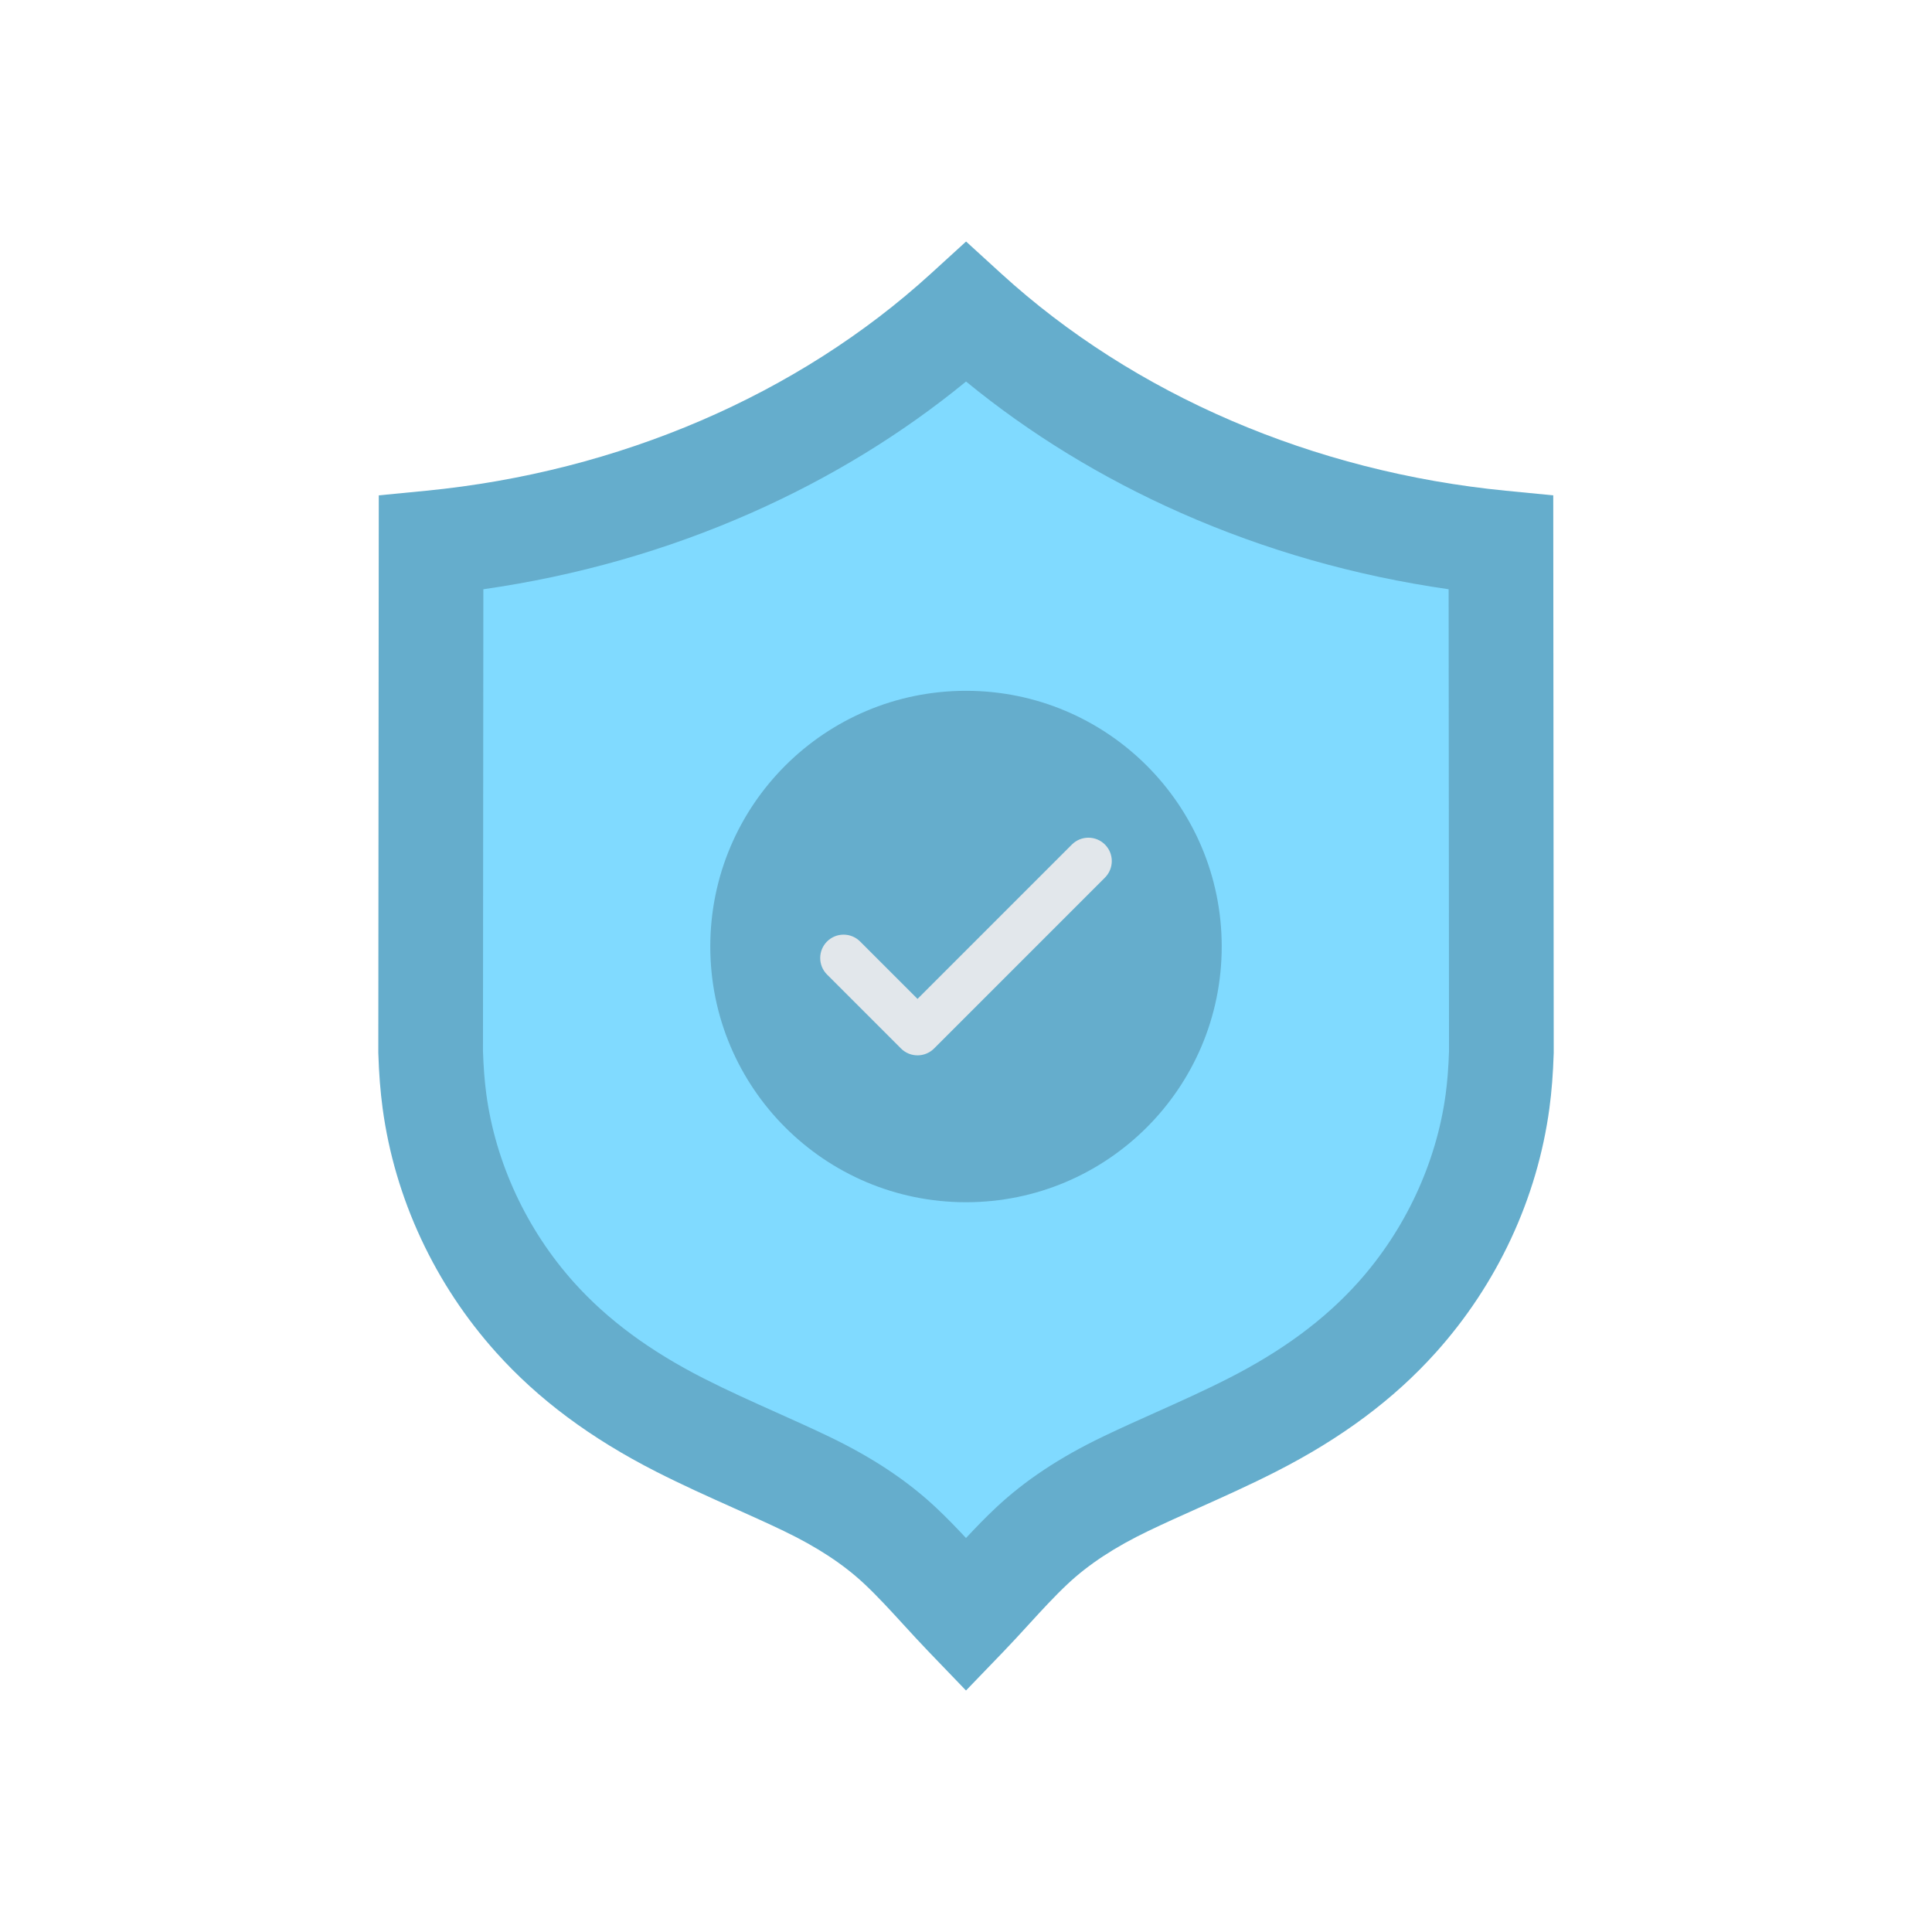 <?xml version="1.0" encoding="utf-8"?>
<!-- Generator: Adobe Illustrator 23.0.2, SVG Export Plug-In . SVG Version: 6.00 Build 0)  -->
<svg version="1.1" id="Layer_1" xmlns="http://www.w3.org/2000/svg" xmlns:xlink="http://www.w3.org/1999/xlink" x="0px" y="0px"
	 viewBox="0 0 2048 2048" style="enable-background:new 0 0 2048 2048;" xml:space="preserve">
<style type="text/css">
	.st0{fill:#65ADCC;}
	.st1{fill:#80DAFF;}
	.st2{fill:#E2E7EB;}
</style>
<g>
	<path class="st0" d="M1024,1792l-39.98-41.57c-8.98-9.34-17.69-18.85-26.1-28.04c-14.21-15.53-27.64-30.2-41.67-43.38
		c-22.13-20.78-50.07-39.13-85.4-56.1c-17.12-8.23-34.5-16.02-52.9-24.26l-0.3-0.13c-26.6-11.92-54.1-24.25-82.04-38.46
		c-69.6-35.42-125.08-76.75-169.62-126.36c-32.34-36.02-59.11-76.5-79.56-120.29c-20.67-44.26-34.42-90.94-40.86-138.73
		c-2.38-17.72-3.86-36.66-4.52-57.9l-0.03-0.88l0-0.88l0.5-589.92l50.05-4.88c204.28-19.93,394.33-101.64,535.12-230.09l37.39-34.11
		l37.39,34.12c140.75,128.42,330.75,210.13,534.99,230.07l50.05,4.89l0.5,590.81l-0.03,0.88c-0.66,21.24-2.14,40.18-4.52,57.88
		c-6.45,47.81-20.2,94.49-40.86,138.75c-20.45,43.79-47.22,84.26-79.56,120.29c-44.54,49.61-100.02,90.94-169.61,126.36
		c-27.95,14.22-55.46,26.55-82.07,38.47l-0.26,0.12c-18.41,8.25-35.8,16.04-52.89,24.26c-35.35,16.98-63.29,35.33-85.42,56.11
		c-14.03,13.17-27.46,27.84-41.67,43.38c-8.42,9.2-17.12,18.7-26.1,28.05L1024,1792z"/>
	<path class="st1" d="M511.97,1114.19c0.55,17.05,1.72,32,3.55,45.67c9.83,72.92,42.87,143.85,93.02,199.7
		c35.25,39.26,80.18,72.49,137.38,101.6c25.49,12.97,51.73,24.73,77.11,36.1l0.28,0.13c18.25,8.18,37.14,16.64,55.59,25.51
		c45.7,21.95,82.76,46.55,113.29,75.21c11.19,10.51,21.69,21.39,31.81,32.24c10.12-10.85,20.62-21.73,31.81-32.24
		c30.53-28.66,67.6-53.27,113.31-75.22c18.43-8.86,37.31-17.32,55.58-25.5l0.25-0.11c25.38-11.38,51.63-23.14,77.14-36.12
		c57.18-29.1,102.12-62.33,137.36-101.59c50.15-55.86,83.19-126.79,93.02-199.72c1.84-13.65,3-28.6,3.55-45.65l-0.41-489.58
		c-99.07-14.16-194.4-41.33-284.02-80.99c-83.42-36.92-159.76-83.64-227.54-139.2c-67.8,55.57-144.16,102.29-227.6,139.21
		c-89.64,39.67-184.99,66.83-284.08,80.99L511.97,1114.19z"/>
	<circle class="st0" cx="1024" cy="1003.35" r="271.07"/>
	<g>
		<path class="st2" d="M972.61,1118.71c-6.34,0-12.68-2.42-17.52-7.26l-78.39-78.39c-9.67-9.67-9.67-25.36,0-35.04
			c9.68-9.67,25.36-9.67,35.04,0l60.87,60.87l163.64-163.64c9.68-9.67,25.36-9.67,35.04,0c9.67,9.67,9.67,25.36,0,35.04
			l-181.16,181.16C985.29,1116.29,978.95,1118.71,972.61,1118.71z"/>
	</g>
</g>
</svg>
